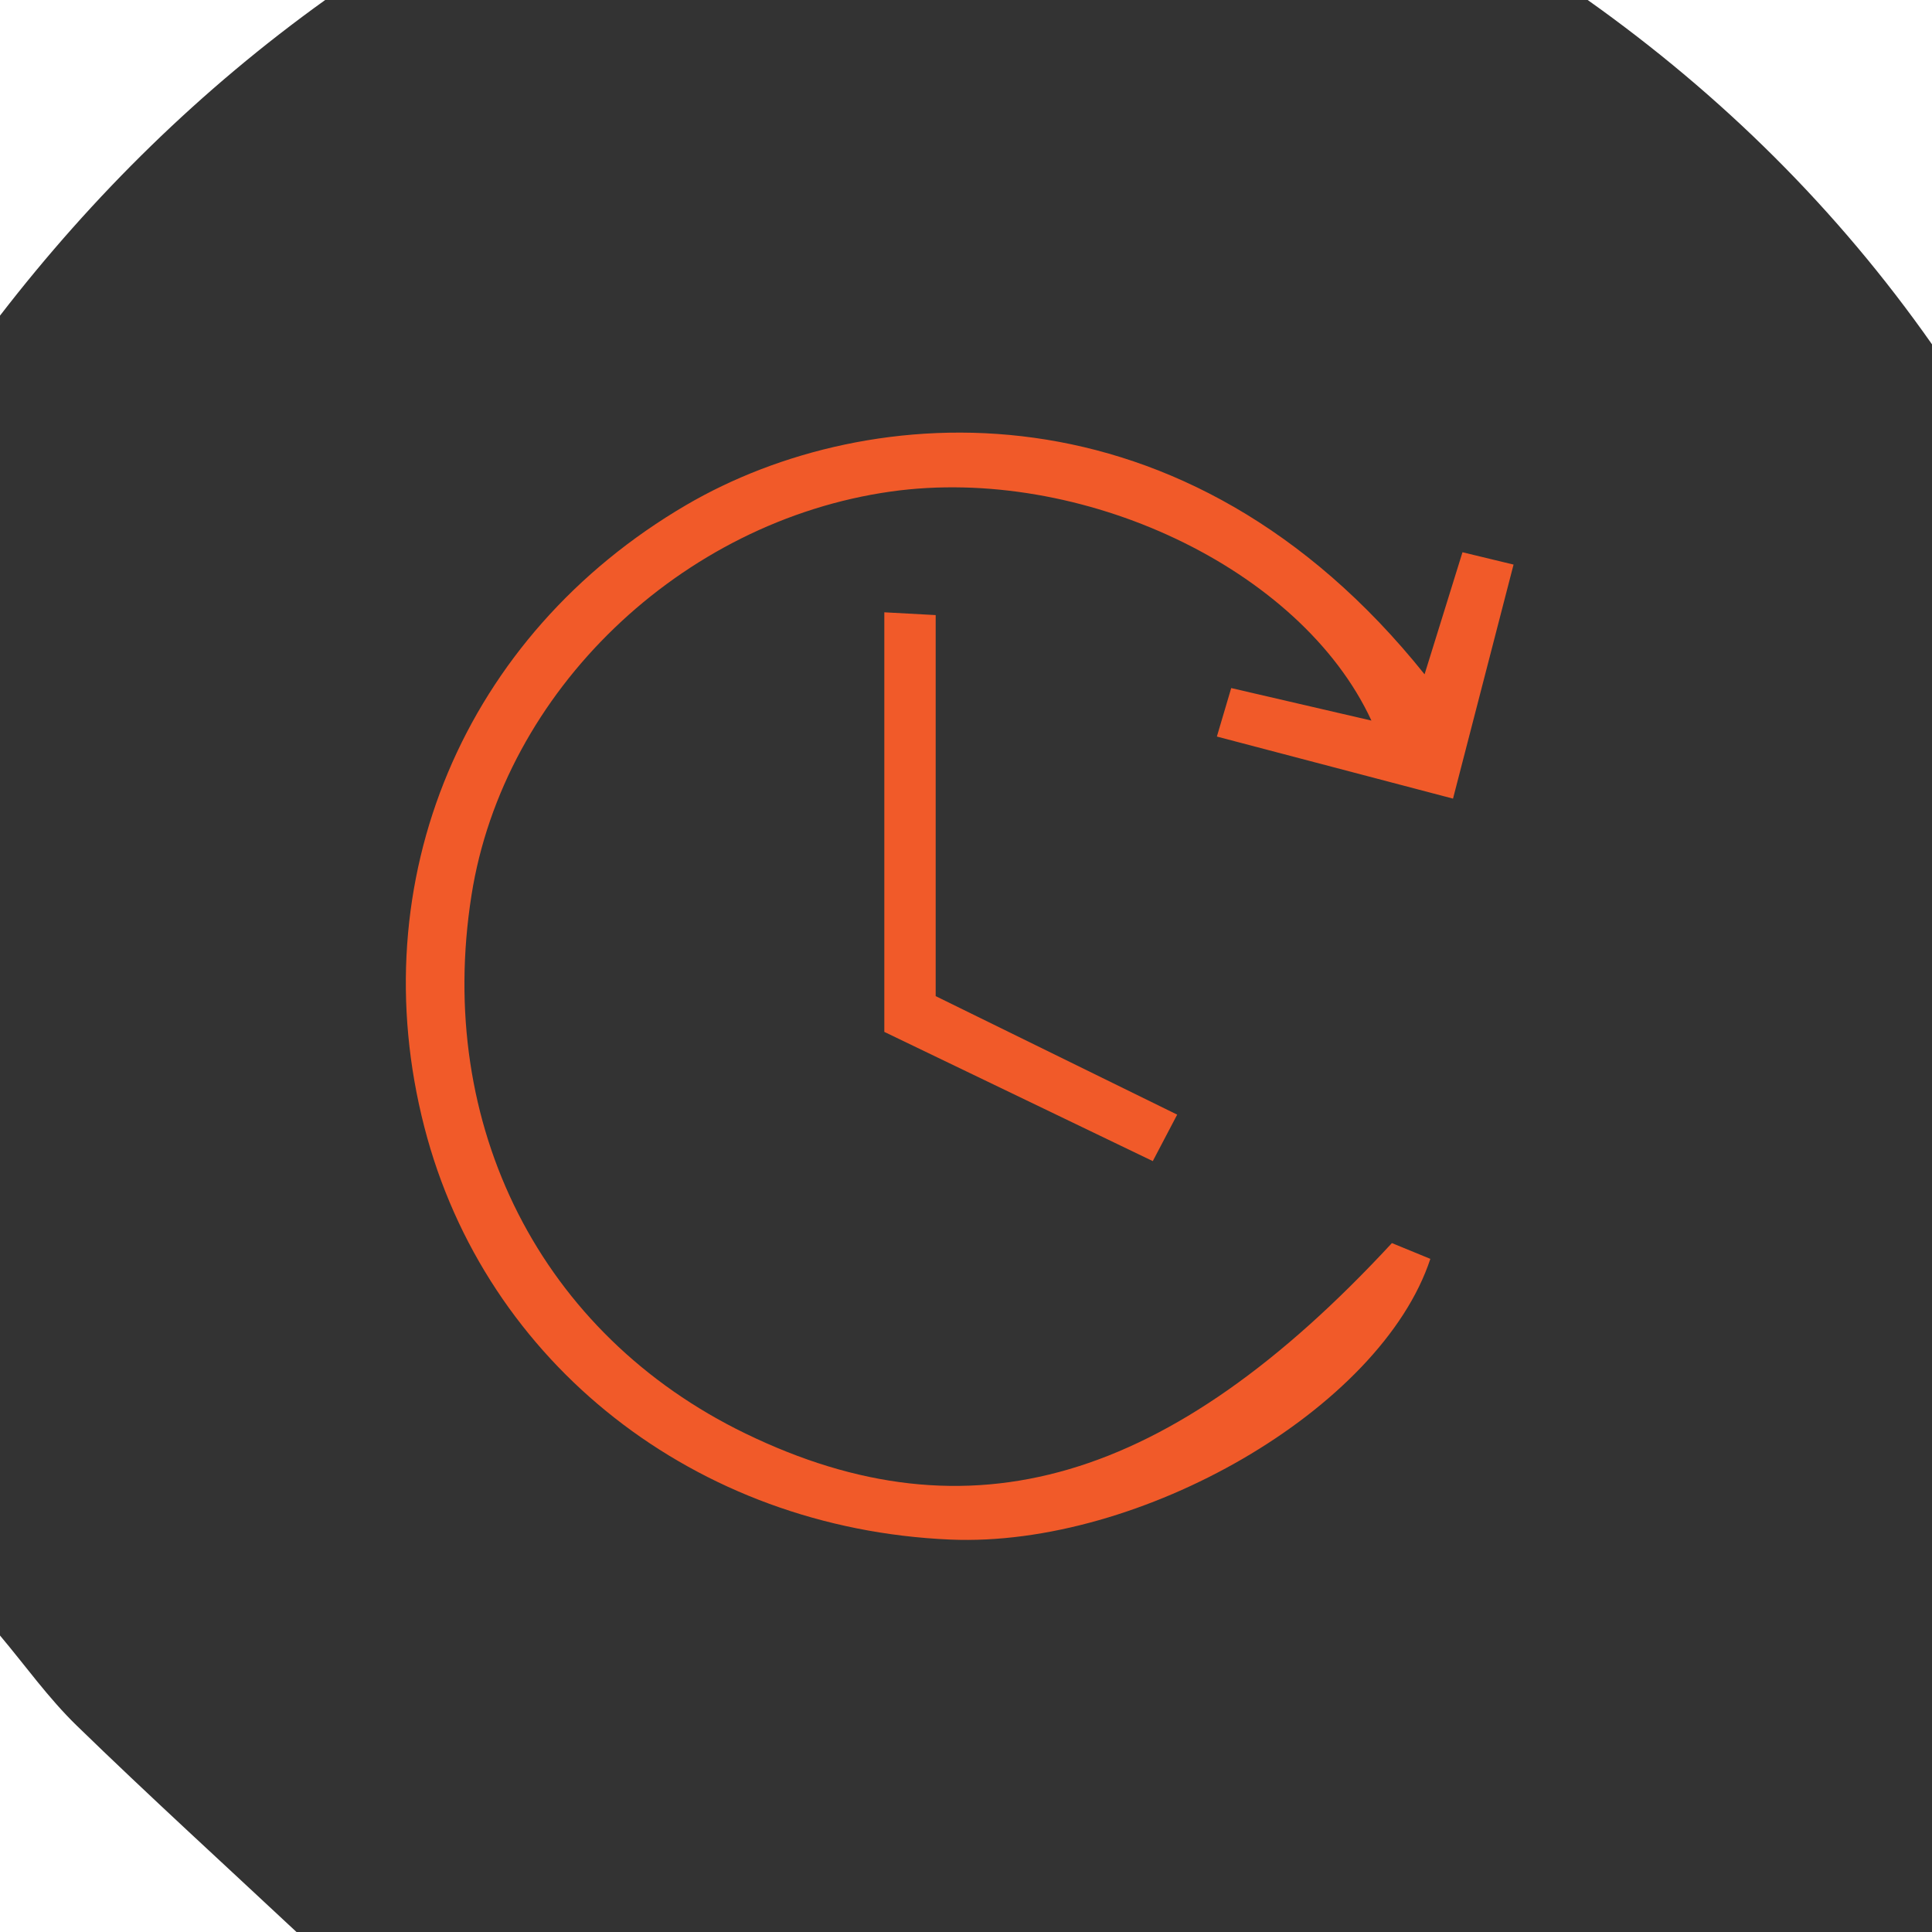 <?xml version="1.0" encoding="UTF-8"?>
<svg id="Layer_2" data-name="Layer 2" xmlns="http://www.w3.org/2000/svg" viewBox="0 0 202 202">
  <rect x="0" y="0" width="202" height="202" fill="#333333" stroke="none"/>
  <defs>
    <style>
      .cls-1 {
        fill: #fff;
      }

      .cls-2 {
        fill: #f15a29;
      }

      .cls-3 {
        fill: none;
      }
    </style>
  </defs>
  <g id="Layer_1-2" data-name="Layer 1">
    <path class="cls-3" d="m202,36v132c-8.17,10.39-16.04,21.06-26.91,28.95-2.13,1.55-4.06,3.36-6.09,5.05H31c-7.68-7.19-15.46-14.27-23-21.6C5.06,177.54,2.65,174.15,0,171c0-46,0-92,0-138C9.75,20.37,21.02,9.31,34,0h132c14.04,9.96,26.1,21.9,36,36Zm-53.06,34.52c-25.01-31.23-58.18-28.85-77.21-17.72-23.29,13.62-34.02,39.29-27.38,65.05,6.37,24.73,28.38,41.99,54.99,43.12,19.86.85,45.01-13.64,50.19-29.35-1.37-.56-2.79-1.14-4.02-1.65-23.28,25.17-44.23,31.25-67.59,19.91-21.35-10.37-32.45-32.17-28.64-56.3,3.36-21.29,21.86-39.09,43.86-42.19,19.8-2.79,42.83,7.94,50.23,23.95-5.03-1.17-9.63-2.23-14.66-3.4-.5,1.7-.89,3.02-1.5,5.07,8.25,2.17,16.02,4.21,24.69,6.49,2.19-8.46,4.2-16.22,6.33-24.47-2.18-.52-3.51-.85-5.34-1.29-1.34,4.31-2.55,8.2-3.97,12.78Zm-56.47-6.51v43.87c9.23,4.44,18.45,8.89,28.07,13.51.96-1.82,1.6-3.05,2.55-4.86-8.54-4.19-16.67-8.18-25.25-12.39v-39.84c-1.98-.11-3.23-.18-5.36-.29Z"/>
    <path class="cls-1" d="m202,36c-9.9-14.1-21.96-26.04-36-36h36v36Z"/>
    <path class="cls-1" d="m34,0C21.02,9.31,9.75,20.37,0,33V0c11.33,0,22.67,0,34,0Z"/>
    <path class="cls-3" d="m169,202c2.02-1.69,3.96-3.5,6.09-5.05,10.87-7.9,18.74-18.56,26.91-28.95v34c-11,0-22,0-33,0Z"/>
    <path class="cls-1" d="m0,171c2.65,3.15,5.06,6.54,8,9.4,7.54,7.33,15.32,14.42,23,21.6H0c0-10.33,0-20.67,0-31Z"/>
    <path class="cls-2" d="m148.94,70.52c1.42-4.58,2.63-8.47,3.97-12.78,1.83.44,3.16.76,5.34,1.29-2.13,8.25-4.14,16.01-6.33,24.47-8.67-2.28-16.44-4.32-24.69-6.49.6-2.04.99-3.36,1.5-5.07,5.03,1.17,9.62,2.23,14.66,3.4-7.4-16-30.44-26.73-50.23-23.95-21.99,3.1-40.5,20.89-43.86,42.19-3.81,24.13,7.28,45.94,28.64,56.3,23.36,11.34,44.31,5.26,67.59-19.91,1.23.51,2.65,1.08,4.02,1.65-5.18,15.71-30.33,30.2-50.19,29.35-26.62-1.14-48.62-18.39-54.99-43.12-6.64-25.76,4.09-51.43,27.38-65.05,19.03-11.13,52.2-13.52,77.21,17.72Z"/>
    <path class="cls-2" d="m92.47,64.02c2.13.12,3.38.18,5.36.29v39.84c8.58,4.21,16.71,8.2,25.25,12.39-.95,1.81-1.59,3.04-2.55,4.86-9.61-4.63-18.84-9.07-28.07-13.51v-43.87Z"/>
  </g>
</svg>